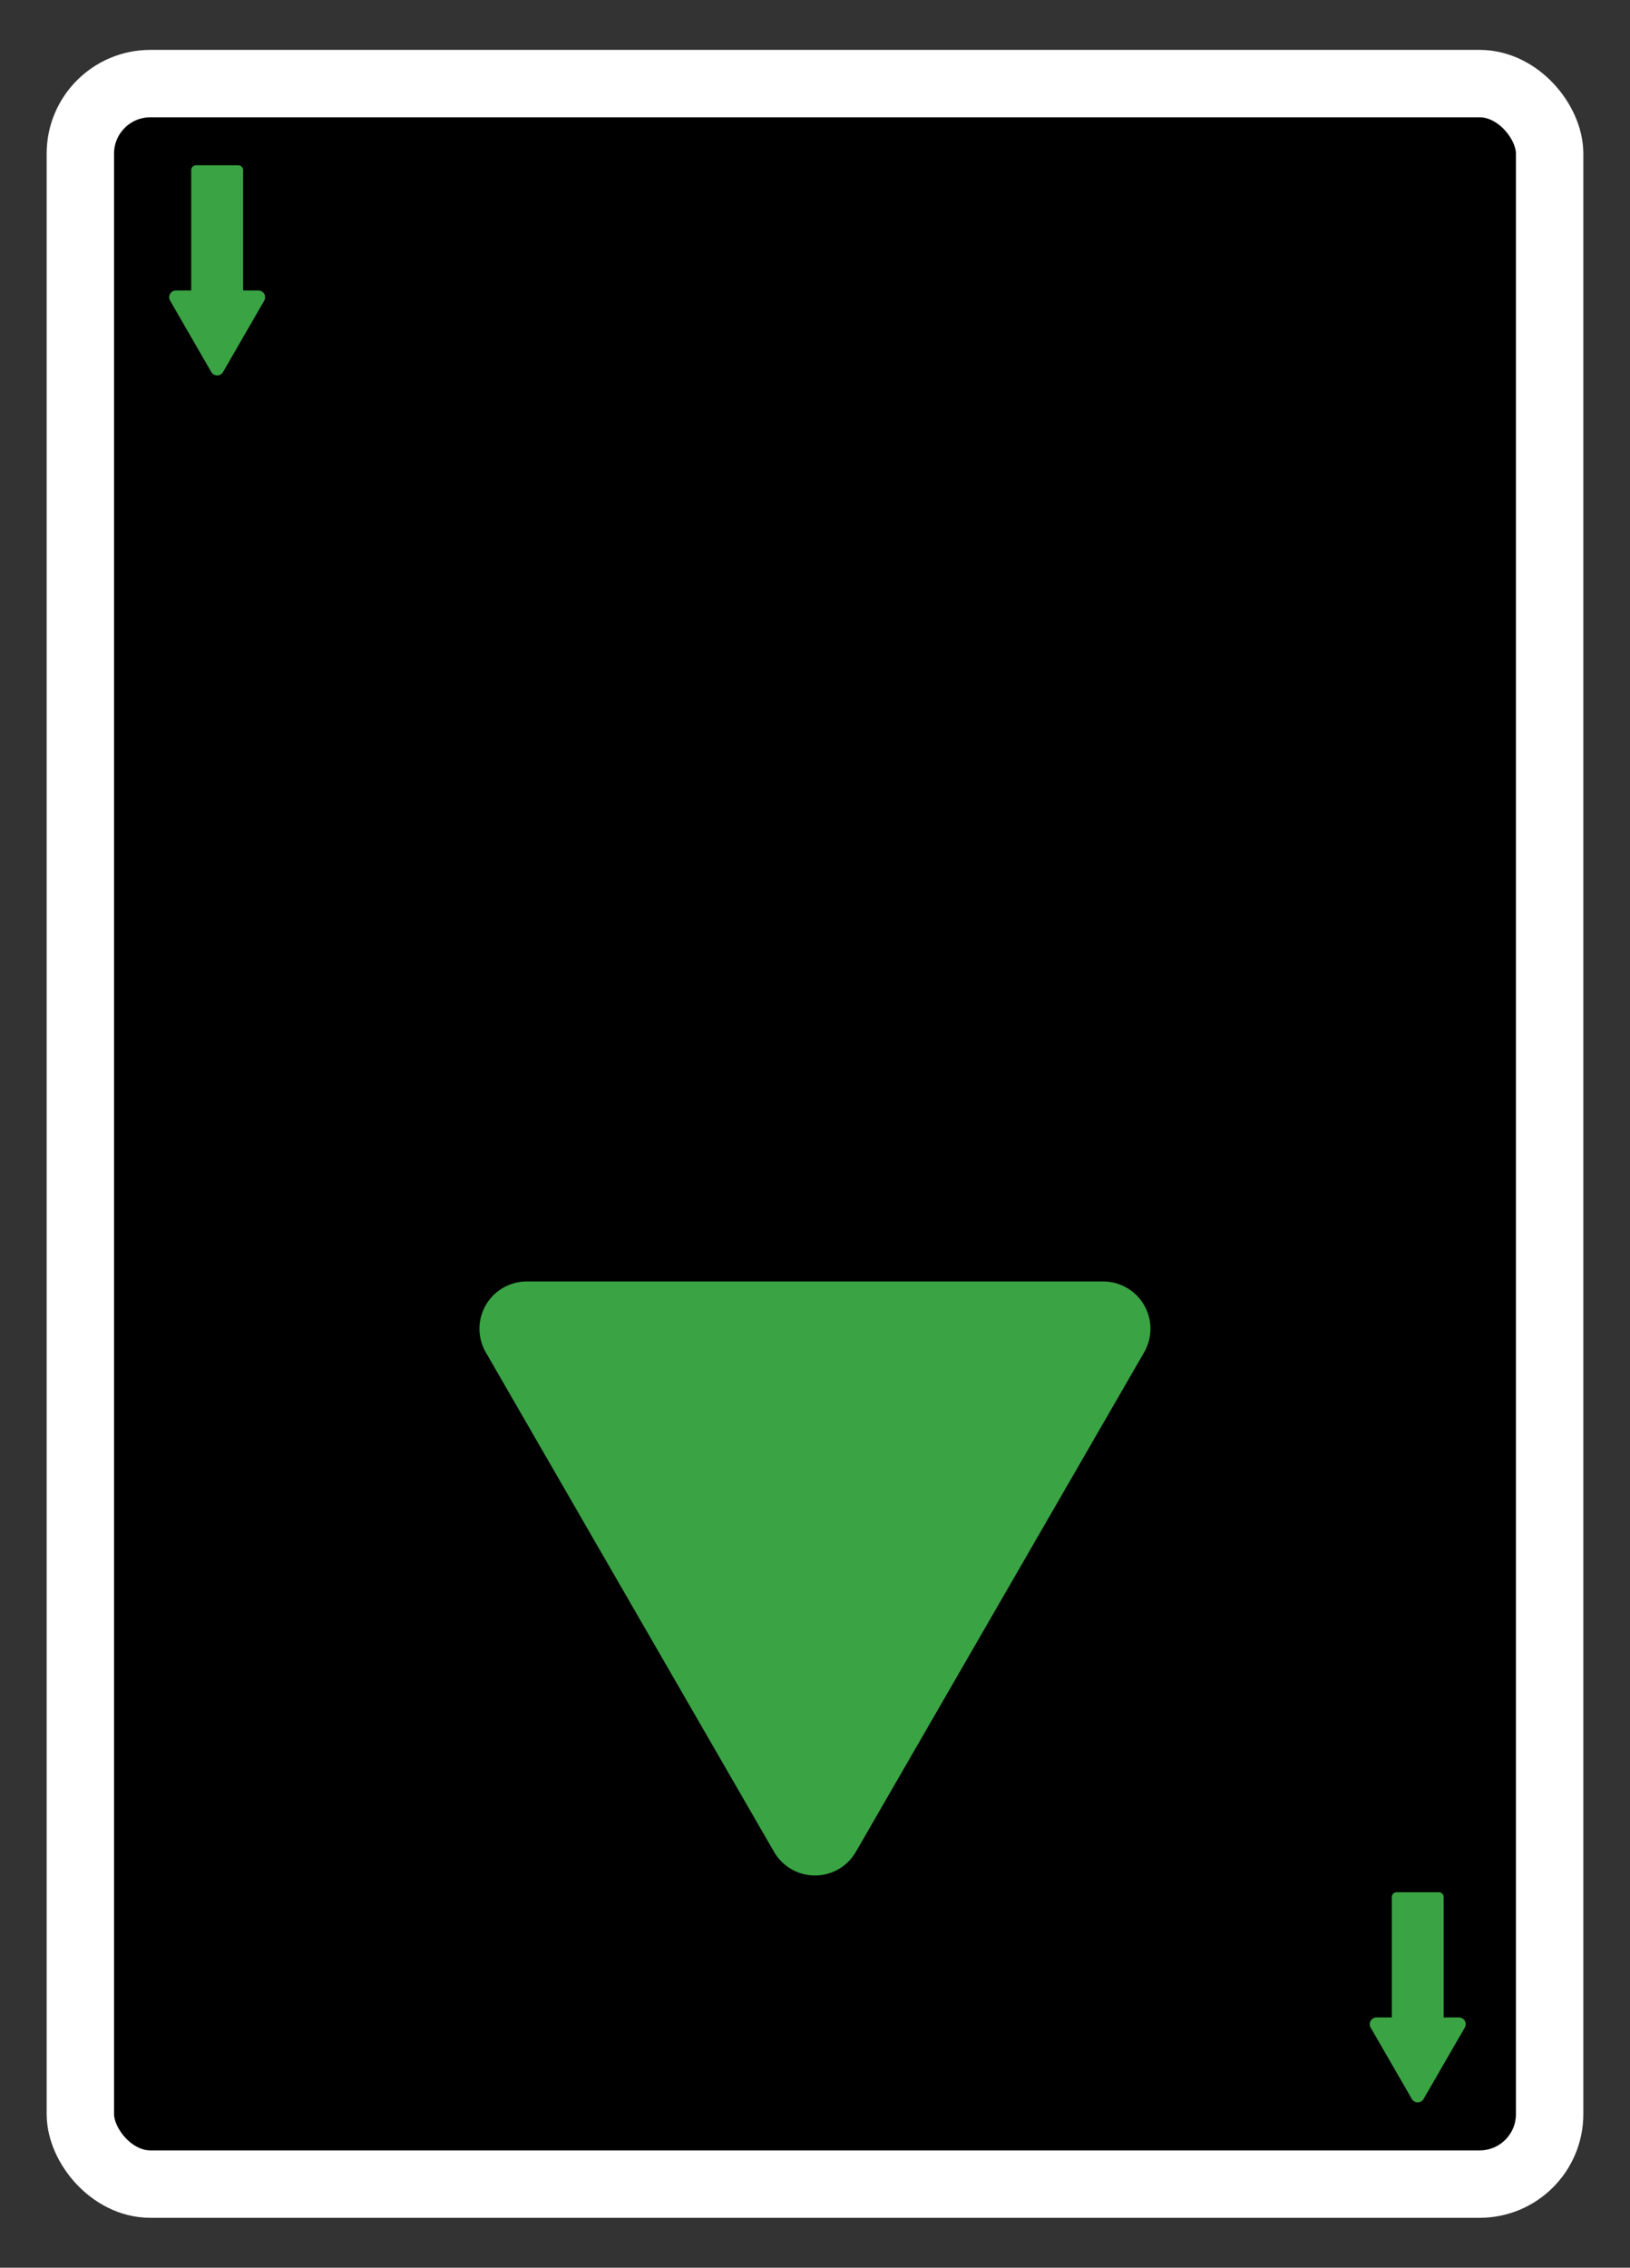 <?xml version="1.0" encoding="UTF-8" standalone="no"?>
<!-- Created with Inkscape (http://www.inkscape.org/) -->

<svg
   width="241.89"
   height="336.378"
   viewBox="0 0 241.89 336.378"
   version="1.1"
   id="svg1"
   inkscape:version="1.3.2 (091e20ef0f, 2023-11-25, custom)"
   sodipodi:docname="StompCard.svg"
   xmlns:inkscape="http://www.inkscape.org/namespaces/inkscape"
   xmlns:sodipodi="http://sodipodi.sourceforge.net/DTD/sodipodi-0.dtd"
   xmlns:xlink="http://www.w3.org/1999/xlink"
   xmlns="http://www.w3.org/2000/svg"
   xmlns:svg="http://www.w3.org/2000/svg">
  <rect x="0" y="0" width="241.89" height="336.378" fill="#333333" stroke="none"/>
  <sodipodi:namedview
     id="namedview1"
     pagecolor="#777777"
     bordercolor="#000000"
     borderopacity="0.25"
     inkscape:showpageshadow="2"
     inkscape:pageopacity="0.0"
     inkscape:pagecheckerboard="0"
     inkscape:deskcolor="#d1d1d1"
     inkscape:document-units="px"
     inkscape:zoom="2.0307305"
     inkscape:cx="61.554204"
     inkscape:cy="177.52233"
     inkscape:window-width="3372"
     inkscape:window-height="1412"
     inkscape:window-x="0"
     inkscape:window-y="0"
     inkscape:window-maximized="1"
     inkscape:current-layer="layer1" />
  <defs
     id="defs1">
    <linearGradient
       id="swatch13">
      <stop
         style="stop-color:#000000;stop-opacity:1;"
         offset="0"
         id="stop13" />
    </linearGradient>
    <linearGradient
       id="swatch12">
      <stop
         style="stop-color:#e6db3c;stop-opacity:1;"
         offset="0"
         id="stop12" />
    </linearGradient>
    <linearGradient
       id="swatch11">
      <stop
         style="stop-color:#e6db3c;stop-opacity:1;"
         offset="0"
         id="stop11" />
    </linearGradient>
    <linearGradient
       id="swatch10">
      <stop
         style="stop-color:#e6db3c;stop-opacity:1;"
         offset="0"
         id="stop10" />
    </linearGradient>
    <linearGradient
       id="swatch9">
      <stop
         style="stop-color:#e6db3c;stop-opacity:1;"
         offset="0"
         id="stop9" />
    </linearGradient>
    <linearGradient
       id="swatch2">
      <stop
         style="stop-color:#000000;stop-opacity:1;"
         offset="0"
         id="stop2" />
    </linearGradient>
    <linearGradient
       id="swatch1">
      <stop
         style="stop-color:#e6db3c;stop-opacity:1;"
         offset="0"
         id="stop1" />
    </linearGradient>
    <linearGradient
       id="swatch3"
       inkscape:swatch="solid">
      <stop
         style="stop-color:#3aa444;stop-opacity:1;"
         offset="0"
         id="stop3" />
    </linearGradient>
    <linearGradient
       inkscape:collect="always"
       xlink:href="#swatch3"
       id="linearGradient5"
       gradientUnits="userSpaceOnUse"
       x1="79.565"
       y1="59.869"
       x2="150.586"
       y2="59.869" />
    <linearGradient
       inkscape:collect="always"
       xlink:href="#swatch3"
       id="linearGradient6"
       gradientUnits="userSpaceOnUse"
       x1="94.031"
       y1="201.102"
       x2="147.859"
       y2="201.102" />
    <linearGradient
       inkscape:collect="always"
       xlink:href="#swatch3"
       id="linearGradient2"
       x1="72.1"
       y1="167.184"
       x2="169.789"
       y2="167.184"
       gradientUnits="userSpaceOnUse" />
    <linearGradient
       inkscape:collect="always"
       xlink:href="#swatch3"
       id="linearGradient9"
       x1="72.1"
       y1="167.184"
       x2="169.789"
       y2="167.184"
       gradientUnits="userSpaceOnUse" />
    <linearGradient
       inkscape:collect="always"
       xlink:href="#swatch3"
       id="linearGradient10"
       x1="94.031"
       y1="201.102"
       x2="147.859"
       y2="201.102"
       gradientUnits="userSpaceOnUse" />
    <linearGradient
       inkscape:collect="always"
       xlink:href="#swatch3"
       id="linearGradient11"
       x1="79.565"
       y1="59.869"
       x2="150.586"
       y2="59.869"
       gradientUnits="userSpaceOnUse" />
    <linearGradient
       inkscape:collect="always"
       xlink:href="#swatch3"
       id="linearGradient13"
       gradientUnits="userSpaceOnUse"
       x1="79.565"
       y1="59.869"
       x2="150.586"
       y2="59.869" />
    <linearGradient
       inkscape:collect="always"
       xlink:href="#swatch3"
       id="linearGradient14"
       gradientUnits="userSpaceOnUse"
       x1="79.565"
       y1="59.869"
       x2="150.586"
       y2="59.869" />
    <linearGradient
       inkscape:collect="always"
       xlink:href="#swatch3"
       id="linearGradient15"
       gradientUnits="userSpaceOnUse"
       x1="94.031"
       y1="201.102"
       x2="147.859"
       y2="201.102" />
    <linearGradient
       inkscape:collect="always"
       xlink:href="#swatch3"
       id="linearGradient16"
       gradientUnits="userSpaceOnUse"
       x1="94.031"
       y1="201.102"
       x2="147.859"
       y2="201.102" />
  </defs>
  <g
     inkscape:label="Layer 1"
     inkscape:groupmode="layer"
     id="layer1">
    <rect
       style="fill:#000000;fill-opacity:1;stroke:#ffffff;stroke-width:10;stroke-linecap:round;stroke-linejoin:round;stroke-dasharray:none;stroke-opacity:1"
       id="rect1"
       width="218.041"
       height="311.575"
       x="-229.965"
       y="-323.976"
       ry="10.386"
       transform="scale(-1)" />
    <g
       id="g4"
       transform="rotate(180,120.945,168.189)"
       style="fill:url(#linearGradient2);stroke:url(#linearGradient9)">
      <path
         sodipodi:type="star"
         style="fill:url(#linearGradient2);fill-opacity:1;stroke:url(#linearGradient9);stroke-width:10;stroke-linecap:round;stroke-linejoin:round;stroke-dasharray:none;stroke-opacity:1"
         id="path1"
         inkscape:flatsided="true"
         sodipodi:sides="3"
         sodipodi:cx="115.07559"
         sodipodi:cy="68.676552"
         sodipodi:r1="35.230602"
         sodipodi:r2="17.615301"
         sodipodi:arg1="0.52359878"
         sodipodi:arg2="1.5707963"
         inkscape:rounded="0"
         inkscape:randomized="0"
         d="m 145.586,86.292 -61.021,0 30.511,-52.846 z"
         inkscape:transform-center-y="-12.34776"
         transform="matrix(1.402,0,0,1.402,-40.384,18.3)"
         inkscape:transform-center-x="-2.3238734e-06" />
      <rect
         style="fill:url(#linearGradient2);fill-opacity:1;stroke:url(#linearGradient9);stroke-width:10;stroke-linecap:round;stroke-linejoin:round;stroke-dasharray:none;stroke-opacity:1"
         id="rect2"
         width="43.828"
         height="140.172"
         x="99.031"
         y="131.016"
         ry="4.314"
         rx="0" />
    </g>
    <g
       id="g5"
       transform="matrix(-0.143,0,0,-0.143,227.684,320.175)">
      <path
         sodipodi:type="star"
         style="fill:url(#linearGradient11);fill-opacity:1;stroke:url(#linearGradient5);stroke-width:10;stroke-linecap:round;stroke-linejoin:round;stroke-dasharray:none;stroke-opacity:1"
         id="path4"
         inkscape:flatsided="true"
         sodipodi:sides="3"
         sodipodi:cx="115.07559"
         sodipodi:cy="68.676552"
         sodipodi:r1="35.230602"
         sodipodi:r2="17.615301"
         sodipodi:arg1="0.52359878"
         sodipodi:arg2="1.5707963"
         inkscape:rounded="0"
         inkscape:randomized="0"
         d="m 145.586,86.292 -61.021,0 30.511,-52.846 z"
         inkscape:transform-center-y="-12.34776"
         transform="matrix(1.402,0,0,1.402,-40.384,18.3)"
         inkscape:transform-center-x="-2.3238734e-06" />
      <rect
         style="fill:url(#linearGradient10);fill-opacity:1;stroke:url(#linearGradient6);stroke-width:10;stroke-linecap:round;stroke-linejoin:round;stroke-dasharray:none;stroke-opacity:1"
         id="rect4"
         width="43.828"
         height="140.172"
         x="99.031"
         y="131.016"
         ry="4.314"
         rx="0" />
    </g>
    <g
       id="g13"
       transform="matrix(-0.143,0,0,-0.143,49.523,64.011)">
      <path
         sodipodi:type="star"
         style="fill:url(#linearGradient13);fill-opacity:1;stroke:url(#linearGradient14);stroke-width:10;stroke-linecap:round;stroke-linejoin:round;stroke-dasharray:none;stroke-opacity:1"
         id="path13"
         inkscape:flatsided="true"
         sodipodi:sides="3"
         sodipodi:cx="115.07559"
         sodipodi:cy="68.676552"
         sodipodi:r1="35.230602"
         sodipodi:r2="17.615301"
         sodipodi:arg1="0.52359878"
         sodipodi:arg2="1.5707963"
         inkscape:rounded="0"
         inkscape:randomized="0"
         d="m 145.586,86.292 -61.021,0 30.511,-52.846 z"
         inkscape:transform-center-y="-12.34776"
         transform="matrix(1.402,0,0,1.402,-40.384,18.3)"
         inkscape:transform-center-x="-2.3238734e-06" />
      <rect
         style="fill:url(#linearGradient15);fill-opacity:1;stroke:url(#linearGradient16);stroke-width:10;stroke-linecap:round;stroke-linejoin:round;stroke-dasharray:none;stroke-opacity:1"
         id="rect13"
         width="43.828"
         height="140.172"
         x="99.031"
         y="131.016"
         ry="4.314"
         rx="0" />
    </g>
  </g>
</svg>
